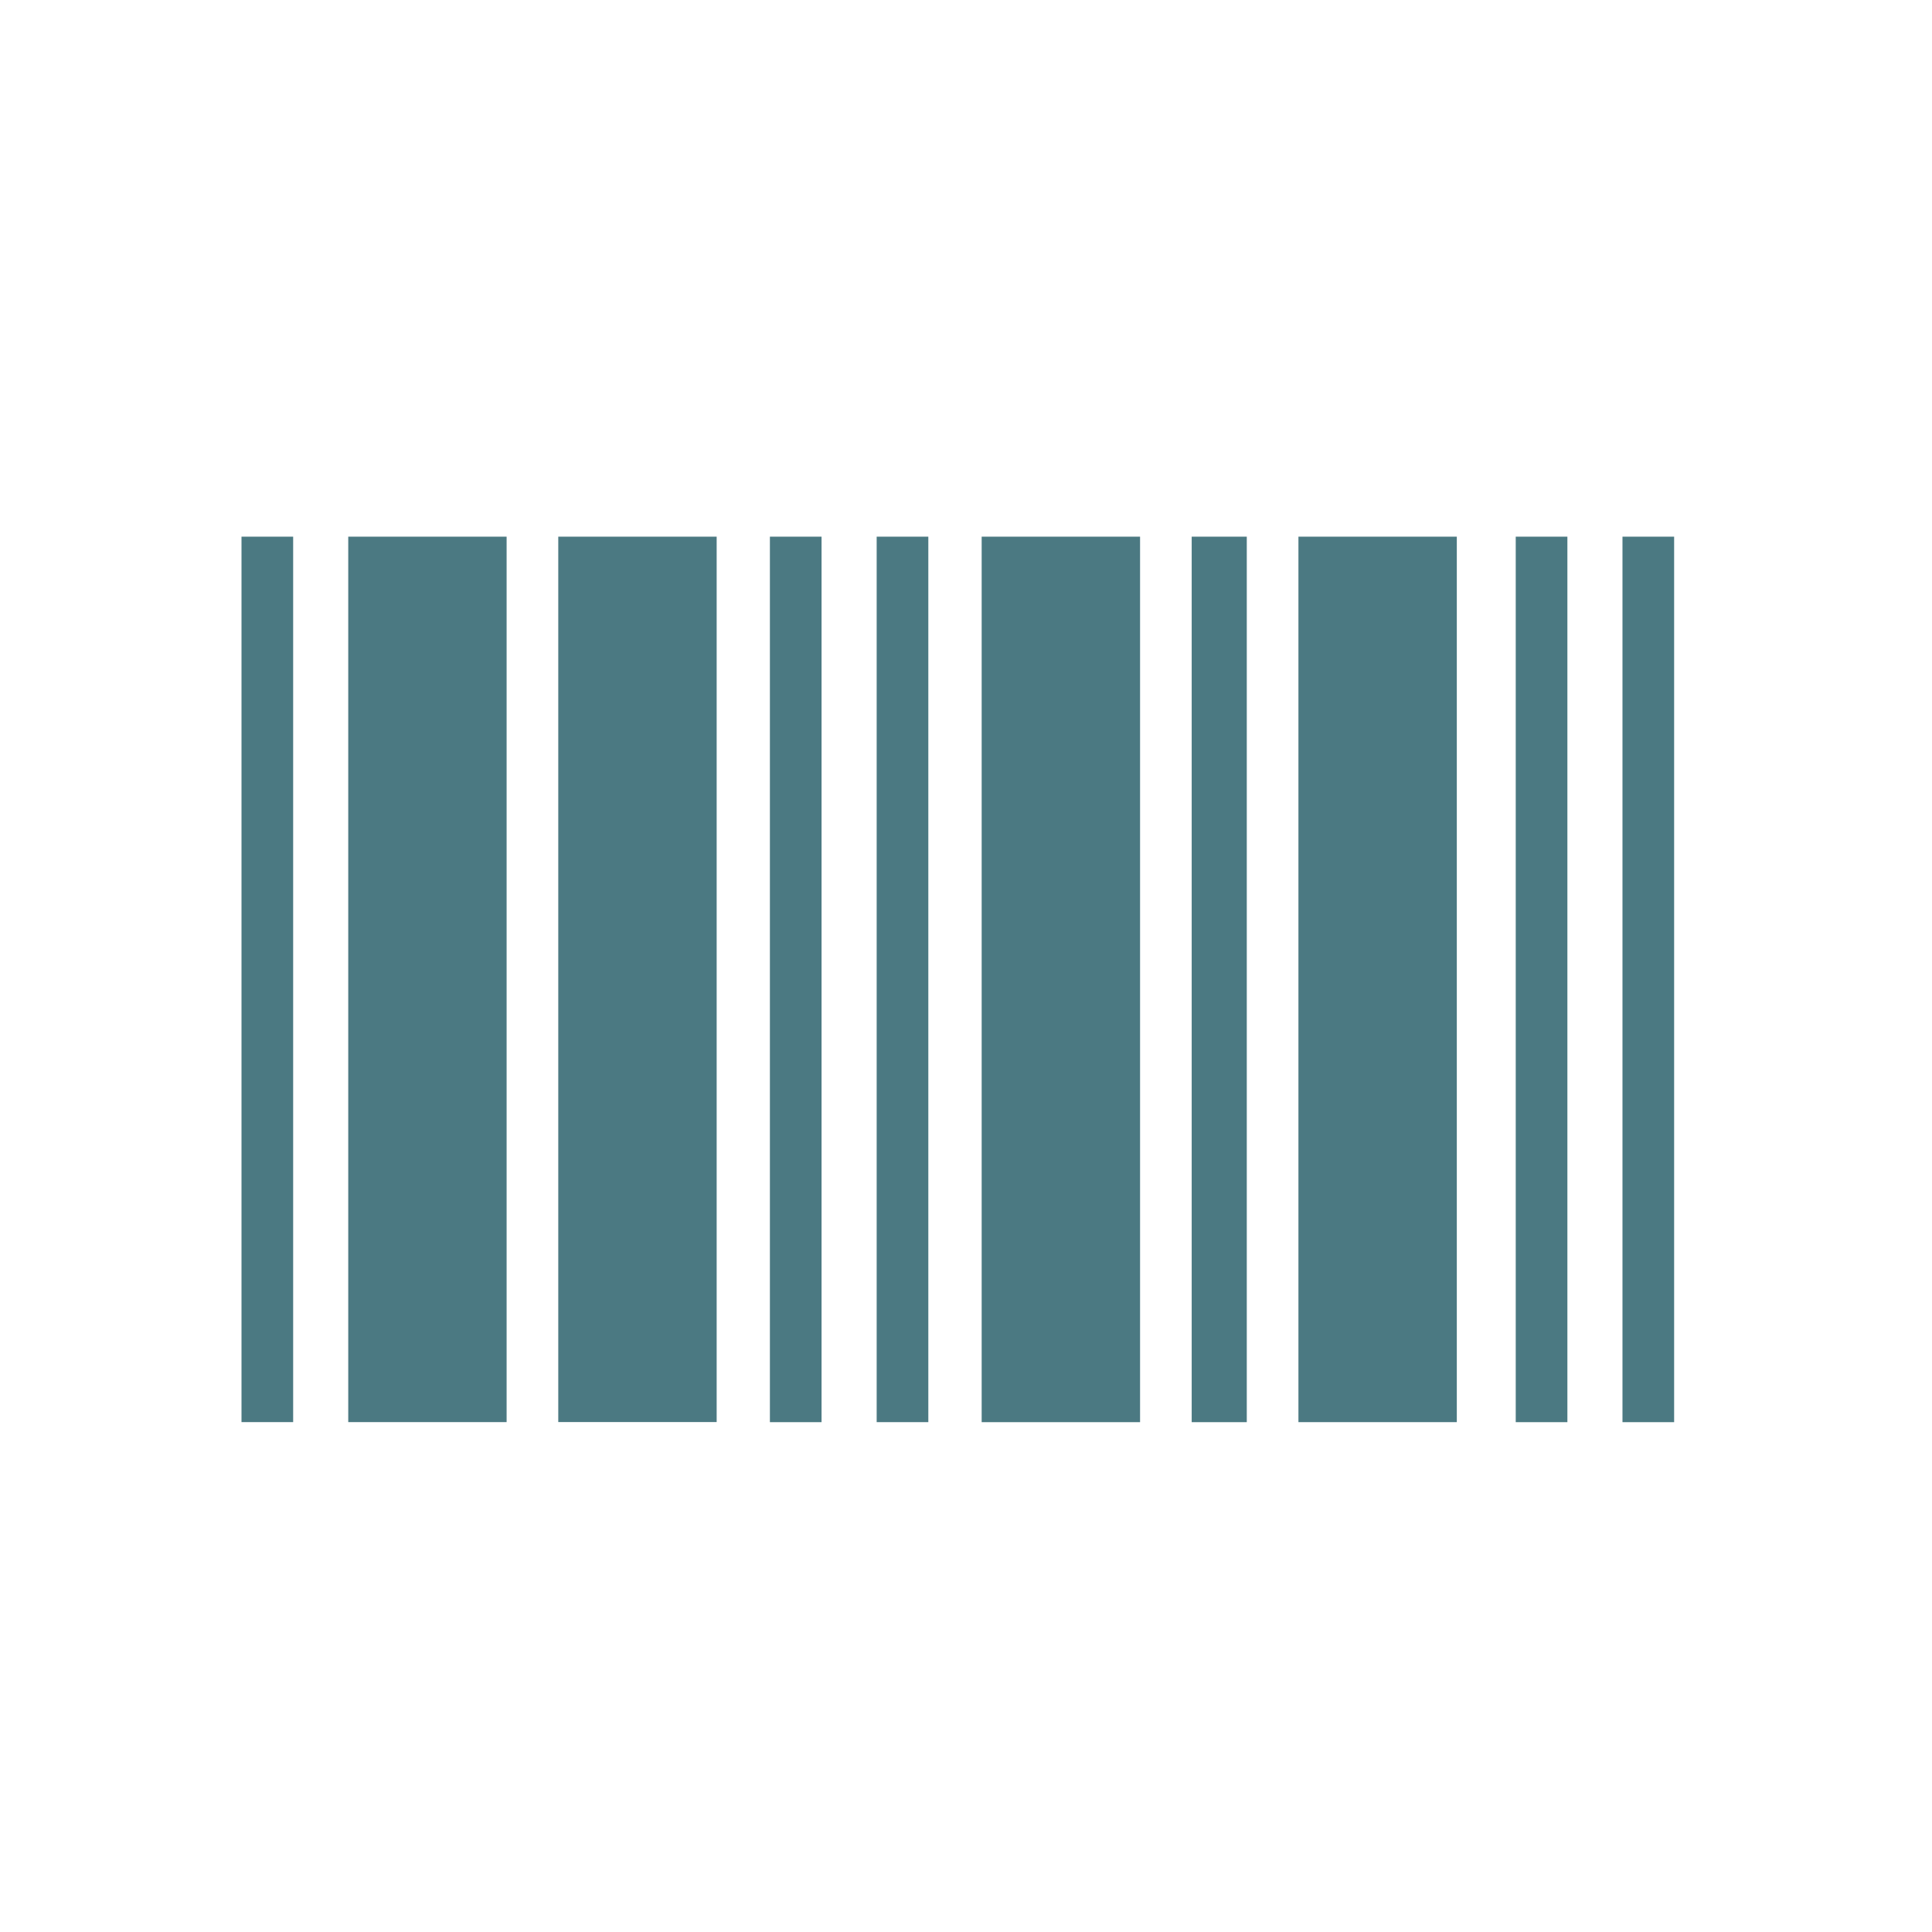 <svg width="72" height="72" viewBox="0 0 72 72" fill="none" xmlns="http://www.w3.org/2000/svg">
<path d="M9 52.998H10.925V20H9V52.998ZM12.978 52.998H18.88V20H12.978V52.998ZM20.805 20V52.996H26.708V20H20.805Z" fill="#4B7982"/>
<path d="M56.487 53H58.412V20H56.487V53ZM60.465 20V53H62.39V20H60.465ZM28.692 53H30.617V20H28.692V53ZM32.671 20V52.999H34.596V20H32.671Z" fill="#4B7982"/>
<path d="M36.584 53H42.487V20H36.584V53ZM44.411 53H46.464V20H44.411V53ZM48.389 20V52.999H54.291V20H48.389Z" fill="#4B7982"/>
</svg>
